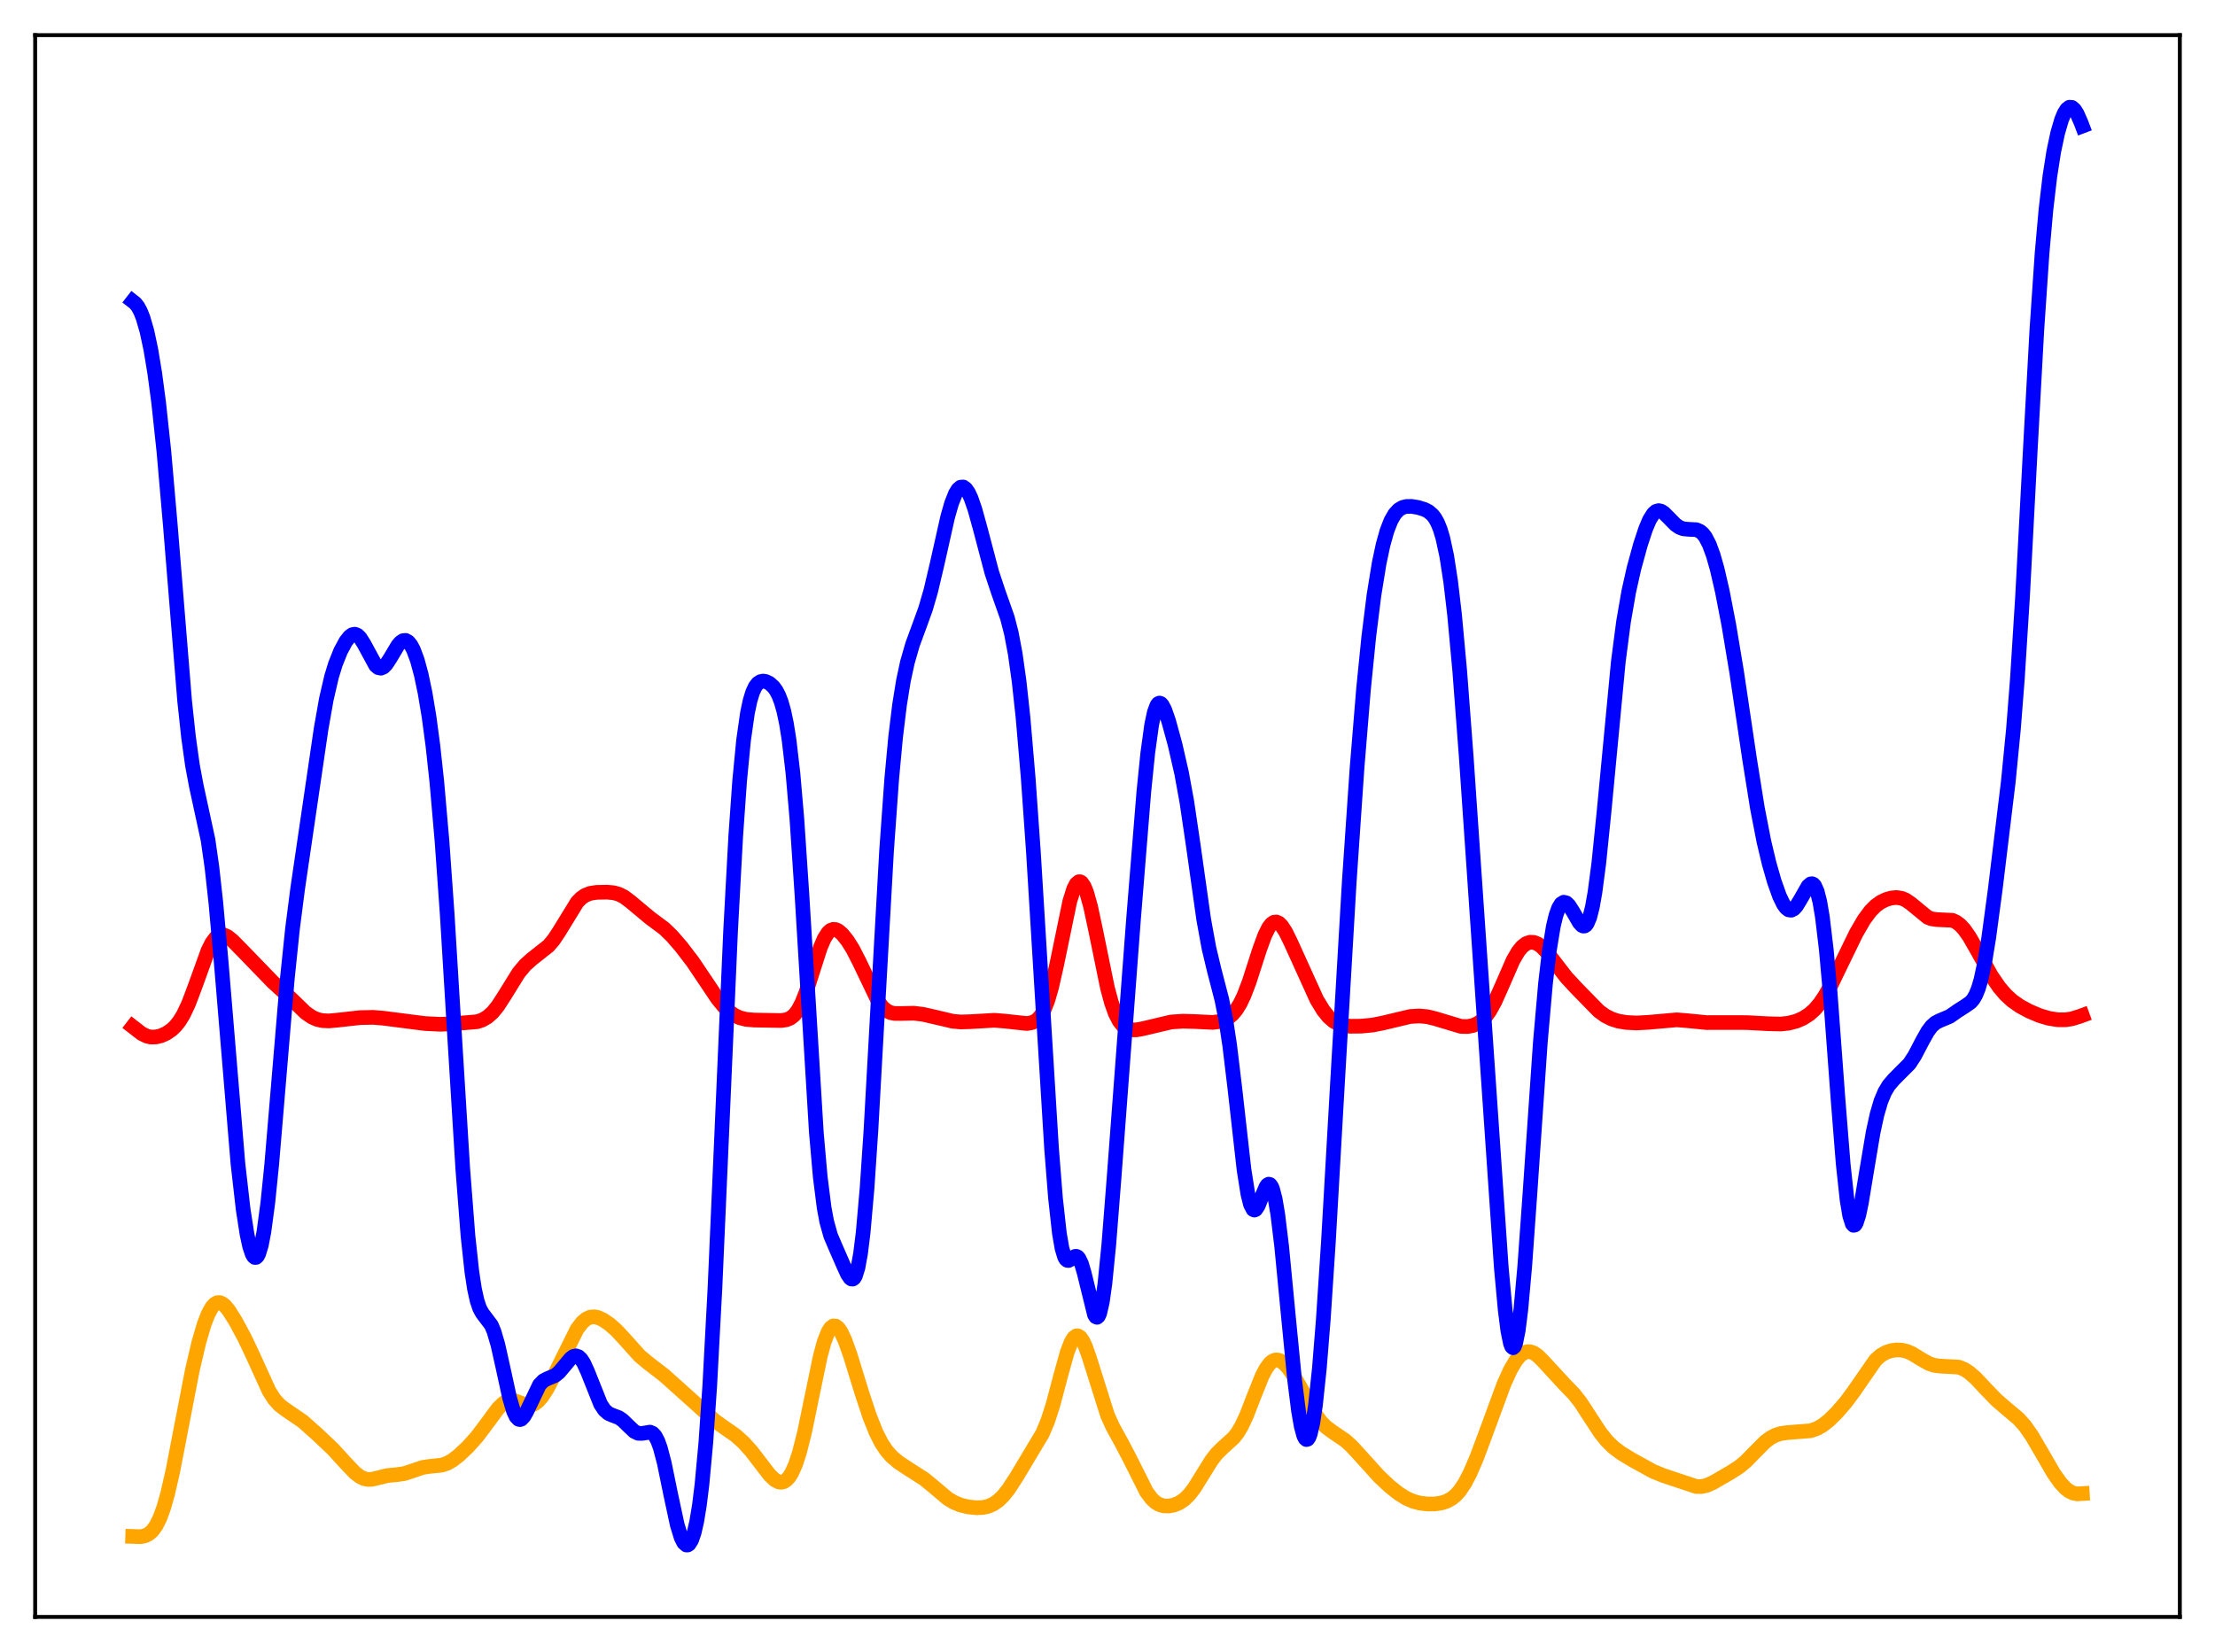 <?xml version="1.0" encoding="utf-8" standalone="no"?>
<!DOCTYPE svg PUBLIC "-//W3C//DTD SVG 1.1//EN"
  "http://www.w3.org/Graphics/SVG/1.1/DTD/svg11.dtd">
<svg xmlns:xlink="http://www.w3.org/1999/xlink" width="453.6pt" height="338.4pt" viewBox="0 0 453.6 338.4" xmlns="http://www.w3.org/2000/svg" version="1.1">
 <defs>
  <style type="text/css">*{stroke-linejoin: round; stroke-linecap: butt}</style>
 </defs>
 <g id="figure_1">
  <g id="patch_1">
   <path d="M 0 338.4 
L 453.6 338.4 
L 453.6 0 
L 0 0 
z
" style="fill: #ffffff"/>
  </g>
  <g id="axes_1">
   <g id="patch_2">
    <path d="M 7.2 331.2 
L 446.4 331.2 
L 446.4 7.2 
L 7.2 7.2 
z
" style="fill: #ffffff"/>
   </g>
   <g id="matplotlib.axis_1"/>
   <g id="matplotlib.axis_2"/>
   <g id="line2d_1">
    <path d="M 27.164 314.713 
L 28.761 314.765 
L 29.559 314.623 
L 30.358 314.271 
L 31.156 313.611 
L 31.955 312.534 
L 32.753 310.932 
L 33.552 308.727 
L 34.351 305.891 
L 35.415 301.213 
L 37.012 292.944 
L 39.408 280.576 
L 40.739 274.892 
L 41.804 271.271 
L 42.602 269.2 
L 43.401 267.751 
L 43.933 267.15 
L 44.465 266.84 
L 44.998 266.808 
L 45.53 267.027 
L 46.063 267.461 
L 46.861 268.427 
L 48.192 270.541 
L 50.055 273.982 
L 51.652 277.349 
L 55.113 284.961 
L 56.177 286.618 
L 57.242 287.795 
L 58.307 288.619 
L 62.033 291.174 
L 64.961 293.783 
L 68.156 296.805 
L 70.551 299.435 
L 72.681 301.677 
L 73.745 302.487 
L 74.544 302.868 
L 75.343 303.037 
L 76.141 303.013 
L 77.472 302.703 
L 79.335 302.243 
L 81.199 302.068 
L 82.796 301.838 
L 84.393 301.319 
L 86.522 300.59 
L 87.853 300.381 
L 90.515 300.1 
L 91.58 299.729 
L 92.644 299.129 
L 93.975 298.11 
L 95.839 296.346 
L 97.702 294.256 
L 99.565 291.785 
L 101.961 288.53 
L 103.025 287.482 
L 103.824 287.008 
L 104.623 286.833 
L 105.421 286.927 
L 106.752 287.432 
L 107.817 287.795 
L 108.615 287.837 
L 109.414 287.579 
L 110.212 286.983 
L 111.011 286.061 
L 112.076 284.411 
L 113.407 281.88 
L 118.198 272.21 
L 119.263 270.836 
L 120.061 270.164 
L 120.86 269.802 
L 121.658 269.721 
L 122.457 269.874 
L 123.521 270.356 
L 124.852 271.269 
L 126.183 272.444 
L 127.78 274.151 
L 130.975 277.716 
L 132.572 279.06 
L 136.032 281.731 
L 146.413 291.044 
L 148.276 292.369 
L 150.672 294.042 
L 152.269 295.479 
L 153.866 297.248 
L 155.729 299.682 
L 157.593 302.109 
L 158.657 303.127 
L 159.456 303.547 
L 159.988 303.617 
L 160.521 303.492 
L 161.053 303.151 
L 161.585 302.573 
L 162.118 301.737 
L 162.916 299.962 
L 163.715 297.526 
L 164.78 293.286 
L 166.111 286.833 
L 167.974 277.856 
L 168.772 274.9 
L 169.571 272.825 
L 170.103 271.989 
L 170.636 271.596 
L 171.168 271.631 
L 171.7 272.059 
L 172.233 272.836 
L 173.031 274.538 
L 174.096 277.514 
L 176.492 285.285 
L 178.089 290.11 
L 179.42 293.441 
L 180.484 295.542 
L 181.549 297.15 
L 182.614 298.358 
L 183.945 299.492 
L 185.808 300.732 
L 189.268 302.943 
L 191.132 304.478 
L 194.06 306.949 
L 195.391 307.75 
L 196.721 308.29 
L 198.319 308.673 
L 199.916 308.838 
L 201.247 308.786 
L 202.311 308.561 
L 203.376 308.11 
L 204.441 307.379 
L 205.505 306.335 
L 206.57 304.985 
L 208.167 302.525 
L 213.491 293.623 
L 214.556 291.092 
L 215.62 287.804 
L 217.217 281.778 
L 218.548 276.995 
L 219.347 274.918 
L 219.879 274.042 
L 220.412 273.63 
L 220.678 273.604 
L 221.21 273.908 
L 221.743 274.656 
L 222.275 275.792 
L 223.073 278.053 
L 226.8 289.883 
L 227.865 292.237 
L 229.728 295.636 
L 231.325 298.686 
L 234.785 305.582 
L 235.85 307.008 
L 236.649 307.74 
L 237.447 308.203 
L 238.246 308.441 
L 239.311 308.487 
L 240.375 308.291 
L 241.44 307.864 
L 242.505 307.162 
L 243.569 306.119 
L 244.634 304.72 
L 246.231 302.139 
L 248.095 299.137 
L 249.159 297.762 
L 250.49 296.453 
L 252.62 294.528 
L 253.418 293.507 
L 254.217 292.184 
L 255.281 289.92 
L 256.879 285.791 
L 258.476 281.824 
L 259.274 280.303 
L 260.073 279.235 
L 260.605 278.797 
L 261.137 278.578 
L 261.67 278.565 
L 262.202 278.74 
L 263.001 279.31 
L 263.799 280.181 
L 264.864 281.695 
L 266.461 284.466 
L 269.389 289.721 
L 270.454 291.181 
L 271.519 292.278 
L 272.849 293.264 
L 275.511 295.074 
L 276.842 296.286 
L 278.705 298.315 
L 282.432 302.449 
L 284.561 304.442 
L 286.425 305.925 
L 288.022 306.92 
L 289.353 307.502 
L 290.684 307.866 
L 292.281 308.068 
L 293.878 308.053 
L 295.209 307.851 
L 296.273 307.504 
L 297.338 306.912 
L 298.137 306.248 
L 298.935 305.353 
L 300 303.759 
L 301.065 301.708 
L 302.396 298.606 
L 304.259 293.63 
L 307.985 283.501 
L 309.316 280.572 
L 310.381 278.763 
L 311.18 277.778 
L 311.978 277.141 
L 312.777 276.859 
L 313.309 276.865 
L 314.108 277.143 
L 314.906 277.698 
L 315.971 278.749 
L 320.496 283.66 
L 322.359 285.582 
L 323.69 287.289 
L 325.553 290.152 
L 327.683 293.416 
L 329.014 295.09 
L 330.345 296.411 
L 331.942 297.625 
L 334.337 299.077 
L 338.596 301.421 
L 340.726 302.275 
L 347.38 304.491 
L 348.445 304.499 
L 349.51 304.26 
L 350.841 303.668 
L 354.301 301.662 
L 356.164 300.47 
L 357.495 299.368 
L 359.359 297.462 
L 361.488 295.329 
L 362.553 294.528 
L 363.617 293.968 
L 364.682 293.632 
L 366.013 293.445 
L 370.804 293.065 
L 372.135 292.589 
L 373.2 291.985 
L 374.531 290.946 
L 376.128 289.376 
L 377.991 287.233 
L 379.588 285.074 
L 384.113 278.539 
L 385.178 277.611 
L 386.243 277.007 
L 387.308 276.66 
L 388.372 276.512 
L 389.437 276.553 
L 390.502 276.802 
L 391.567 277.267 
L 393.43 278.411 
L 395.027 279.303 
L 396.092 279.662 
L 397.156 279.811 
L 401.149 280.036 
L 402.214 280.466 
L 403.279 281.146 
L 404.609 282.312 
L 406.739 284.586 
L 408.868 286.786 
L 410.732 288.386 
L 413.393 290.631 
L 414.724 292.133 
L 416.055 294.038 
L 417.919 297.22 
L 420.58 301.808 
L 421.911 303.694 
L 422.976 304.849 
L 423.775 305.461 
L 424.573 305.839 
L 425.372 305.997 
L 426.436 305.934 
L 426.436 305.934 
" clip-path="url(#p9556291d32)" style="fill: none; stroke: #ffa500; stroke-width: 3; stroke-linecap: square"/>
   </g>
   <g id="line2d_2">
    <path d="M 27.164 210.285 
L 29.027 211.73 
L 30.092 212.245 
L 30.89 212.424 
L 31.955 212.404 
L 33.02 212.137 
L 34.084 211.655 
L 35.149 210.927 
L 35.948 210.164 
L 36.746 209.153 
L 37.545 207.847 
L 38.609 205.601 
L 39.94 202.076 
L 42.602 194.701 
L 43.401 193.117 
L 44.199 192.05 
L 44.732 191.641 
L 45.264 191.464 
L 45.796 191.493 
L 46.595 191.849 
L 47.66 192.706 
L 49.789 194.872 
L 55.911 201.197 
L 59.638 204.584 
L 62.566 207.429 
L 63.897 208.347 
L 64.961 208.814 
L 66.026 209.058 
L 67.357 209.121 
L 69.22 208.949 
L 73.745 208.444 
L 76.407 208.387 
L 78.537 208.565 
L 87.055 209.659 
L 90.249 209.812 
L 92.911 209.685 
L 97.702 209.284 
L 98.767 208.928 
L 99.831 208.309 
L 100.896 207.358 
L 101.961 206.046 
L 103.292 203.984 
L 106.22 199.261 
L 107.551 197.666 
L 108.881 196.472 
L 112.342 193.737 
L 113.407 192.47 
L 114.471 190.865 
L 118.198 184.793 
L 118.996 183.977 
L 119.795 183.413 
L 120.86 182.986 
L 122.191 182.784 
L 124.32 182.744 
L 125.651 182.865 
L 126.716 183.155 
L 127.78 183.69 
L 129.111 184.685 
L 133.104 188.019 
L 136.032 190.2 
L 137.629 191.75 
L 139.492 193.903 
L 141.888 197.037 
L 144.284 200.6 
L 146.945 204.57 
L 148.276 206.193 
L 149.341 207.213 
L 150.406 207.966 
L 151.471 208.466 
L 152.801 208.801 
L 154.399 208.941 
L 159.988 209.038 
L 161.053 208.876 
L 161.852 208.55 
L 162.65 207.924 
L 163.449 206.885 
L 164.247 205.349 
L 165.046 203.315 
L 166.377 199.134 
L 167.974 194.157 
L 168.772 192.279 
L 169.571 191.027 
L 170.103 190.557 
L 170.636 190.363 
L 171.168 190.413 
L 171.7 190.668 
L 172.499 191.357 
L 173.564 192.691 
L 174.628 194.39 
L 175.959 196.976 
L 179.952 205.309 
L 180.751 206.333 
L 181.549 207.021 
L 182.348 207.414 
L 183.146 207.586 
L 184.477 207.599 
L 187.139 207.542 
L 189.002 207.765 
L 191.398 208.312 
L 195.124 209.191 
L 196.721 209.332 
L 198.585 209.282 
L 203.642 208.989 
L 205.772 209.162 
L 210.297 209.652 
L 211.361 209.467 
L 212.16 209.062 
L 212.692 208.592 
L 213.225 207.909 
L 213.757 206.963 
L 214.556 204.968 
L 215.354 202.223 
L 216.419 197.502 
L 219.081 184.609 
L 219.879 182.073 
L 220.412 181.043 
L 220.944 180.601 
L 221.21 180.608 
L 221.476 180.767 
L 222.009 181.528 
L 222.541 182.843 
L 223.34 185.707 
L 224.404 190.687 
L 226.8 202.394 
L 227.599 205.347 
L 228.397 207.587 
L 229.196 209.146 
L 229.994 210.133 
L 230.793 210.686 
L 231.591 210.934 
L 232.656 210.961 
L 233.987 210.722 
L 239.843 209.336 
L 242.239 209.177 
L 244.634 209.243 
L 248.361 209.422 
L 249.692 209.252 
L 250.756 208.906 
L 251.555 208.464 
L 252.353 207.805 
L 253.152 206.864 
L 253.951 205.58 
L 254.749 203.916 
L 255.814 201.122 
L 257.943 194.505 
L 259.008 191.588 
L 259.807 189.987 
L 260.339 189.287 
L 260.871 188.908 
L 261.404 188.853 
L 261.936 189.106 
L 262.468 189.638 
L 263.267 190.86 
L 264.332 193.026 
L 269.655 204.761 
L 270.986 206.948 
L 272.051 208.273 
L 273.116 209.199 
L 274.18 209.769 
L 275.245 210.071 
L 276.576 210.213 
L 278.705 210.194 
L 281.101 209.966 
L 283.231 209.538 
L 288.82 208.209 
L 290.684 208.104 
L 292.281 208.255 
L 293.878 208.642 
L 299.201 210.243 
L 300.532 210.27 
L 301.597 210.072 
L 302.662 209.608 
L 303.46 209.031 
L 304.259 208.209 
L 305.057 207.107 
L 306.122 205.189 
L 307.453 202.212 
L 309.849 196.714 
L 310.913 194.889 
L 311.712 193.915 
L 312.511 193.291 
L 313.309 193.004 
L 314.108 193.03 
L 314.906 193.343 
L 315.705 193.914 
L 316.769 195.01 
L 318.367 197.09 
L 320.762 200.185 
L 322.892 202.483 
L 327.417 207.107 
L 328.748 208.072 
L 330.079 208.739 
L 331.409 209.159 
L 333.007 209.431 
L 335.136 209.539 
L 337.532 209.41 
L 343.388 208.895 
L 345.517 209.069 
L 349.51 209.462 
L 352.704 209.45 
L 357.761 209.462 
L 362.02 209.693 
L 364.682 209.758 
L 366.279 209.583 
L 367.876 209.167 
L 369.207 208.593 
L 370.538 207.741 
L 371.603 206.79 
L 372.668 205.54 
L 373.732 203.965 
L 375.063 201.577 
L 377.193 197.167 
L 380.121 191.148 
L 381.718 188.395 
L 383.049 186.599 
L 384.113 185.531 
L 385.178 184.767 
L 386.243 184.251 
L 387.308 183.94 
L 388.372 183.838 
L 389.437 184.002 
L 390.236 184.335 
L 391.3 185.059 
L 394.761 187.896 
L 395.559 188.209 
L 396.624 188.361 
L 399.818 188.509 
L 400.617 188.874 
L 401.415 189.478 
L 402.214 190.335 
L 403.279 191.84 
L 404.876 194.63 
L 407.804 199.871 
L 409.401 202.201 
L 410.732 203.758 
L 412.063 204.983 
L 413.66 206.104 
L 415.523 207.112 
L 417.652 208.016 
L 419.516 208.574 
L 421.379 208.878 
L 422.976 208.891 
L 424.307 208.681 
L 425.904 208.186 
L 426.436 207.991 
L 426.436 207.991 
" clip-path="url(#p9556291d32)" style="fill: none; stroke: #ff0000; stroke-width: 3; stroke-linecap: square"/>
   </g>
   <g id="line2d_3">
    <path d="M 27.164 61.702 
L 27.696 62.117 
L 28.228 62.789 
L 28.761 63.768 
L 29.293 65.102 
L 30.092 67.854 
L 30.89 71.6 
L 31.689 76.432 
L 32.487 82.437 
L 33.552 92.361 
L 34.883 107.622 
L 37.811 143.584 
L 38.609 151.007 
L 39.408 156.735 
L 40.207 161.009 
L 42.602 172.045 
L 43.401 177.639 
L 44.199 184.861 
L 45.264 196.724 
L 48.724 238.318 
L 49.789 247.673 
L 50.588 252.836 
L 51.12 255.288 
L 51.652 256.884 
L 51.919 257.345 
L 52.185 257.574 
L 52.451 257.564 
L 52.717 257.311 
L 52.983 256.811 
L 53.516 255.057 
L 54.048 252.299 
L 54.847 246.355 
L 55.645 238.508 
L 56.976 222.683 
L 58.839 200.456 
L 59.904 190.202 
L 60.969 181.935 
L 65.76 149.27 
L 66.825 143.234 
L 67.889 138.632 
L 68.688 136.024 
L 69.753 133.358 
L 70.817 131.378 
L 71.616 130.372 
L 72.148 129.996 
L 72.681 129.902 
L 73.213 130.116 
L 73.745 130.635 
L 74.544 131.902 
L 76.94 136.32 
L 77.472 136.765 
L 78.004 136.871 
L 78.537 136.639 
L 79.069 136.106 
L 79.868 134.9 
L 81.465 132.216 
L 81.997 131.592 
L 82.529 131.229 
L 83.062 131.175 
L 83.594 131.458 
L 84.127 132.092 
L 84.659 133.079 
L 85.457 135.219 
L 86.256 138.162 
L 87.055 141.968 
L 87.853 146.763 
L 88.652 152.729 
L 89.45 160.071 
L 90.515 172.276 
L 91.58 187.276 
L 93.177 213.541 
L 94.774 239.482 
L 95.839 253.193 
L 96.637 260.561 
L 97.169 264.024 
L 97.702 266.443 
L 98.234 268.013 
L 98.767 268.981 
L 100.63 271.451 
L 101.162 272.734 
L 101.961 275.454 
L 103.025 280.22 
L 104.356 286.326 
L 105.155 289.037 
L 105.687 290.18 
L 106.22 290.728 
L 106.486 290.781 
L 106.752 290.695 
L 107.284 290.152 
L 107.817 289.219 
L 110.479 283.652 
L 111.277 282.832 
L 112.076 282.41 
L 113.673 281.749 
L 114.471 281.101 
L 115.536 279.842 
L 116.867 278.247 
L 117.399 277.856 
L 117.932 277.719 
L 118.464 277.887 
L 118.996 278.384 
L 119.529 279.204 
L 120.327 280.941 
L 122.989 287.613 
L 123.788 288.823 
L 124.586 289.521 
L 125.385 289.876 
L 126.716 290.373 
L 127.514 290.918 
L 128.579 291.964 
L 129.91 293.218 
L 130.708 293.593 
L 131.507 293.608 
L 133.104 293.347 
L 133.636 293.568 
L 134.169 294.137 
L 134.701 295.138 
L 135.233 296.611 
L 136.032 299.657 
L 137.363 306.157 
L 138.694 312.352 
L 139.492 314.949 
L 140.025 316.009 
L 140.557 316.473 
L 140.823 316.471 
L 141.089 316.308 
L 141.622 315.482 
L 142.154 313.945 
L 142.687 311.613 
L 143.219 308.377 
L 143.751 304.101 
L 144.55 295.451 
L 145.348 283.842 
L 146.413 263.831 
L 147.744 233.57 
L 149.607 190.832 
L 150.672 171.183 
L 151.471 159.908 
L 152.269 151.642 
L 153.068 146.045 
L 153.6 143.533 
L 154.132 141.792 
L 154.665 140.653 
L 155.197 139.968 
L 155.729 139.618 
L 156.262 139.509 
L 156.794 139.582 
L 157.593 139.965 
L 158.391 140.688 
L 158.924 141.414 
L 159.456 142.416 
L 159.988 143.793 
L 160.521 145.674 
L 161.053 148.207 
L 161.585 151.547 
L 162.384 158.377 
L 163.183 167.638 
L 164.247 183.561 
L 167.175 231.973 
L 167.974 241.07 
L 168.772 247.385 
L 169.305 250.247 
L 170.103 253.101 
L 171.168 255.602 
L 172.765 259.26 
L 173.564 261.012 
L 174.096 261.798 
L 174.362 261.989 
L 174.628 262.004 
L 174.895 261.812 
L 175.161 261.382 
L 175.693 259.703 
L 176.225 256.779 
L 176.758 252.489 
L 177.556 243.444 
L 178.355 231.555 
L 179.686 207.635 
L 181.549 174.383 
L 182.614 159.517 
L 183.412 150.947 
L 184.211 144.384 
L 185.009 139.445 
L 185.808 135.718 
L 186.873 132.011 
L 188.204 128.396 
L 189.535 124.725 
L 190.599 121.074 
L 191.93 115.426 
L 194.06 105.927 
L 194.858 103.13 
L 195.657 101.102 
L 196.189 100.238 
L 196.721 99.787 
L 197.254 99.753 
L 197.786 100.131 
L 198.319 100.902 
L 198.851 102.039 
L 199.649 104.336 
L 200.714 108.184 
L 203.11 117.277 
L 204.441 121.28 
L 206.304 126.56 
L 207.103 129.669 
L 207.901 133.899 
L 208.7 139.595 
L 209.498 146.956 
L 210.563 159.394 
L 211.628 174.514 
L 213.225 200.694 
L 215.354 235.371 
L 216.153 245.442 
L 216.951 252.657 
L 217.484 255.726 
L 218.016 257.486 
L 218.282 257.941 
L 218.548 258.162 
L 218.815 258.196 
L 219.347 257.906 
L 220.145 257.358 
L 220.412 257.335 
L 220.678 257.455 
L 220.944 257.741 
L 221.476 258.859 
L 222.009 260.671 
L 224.138 269.314 
L 224.404 269.727 
L 224.671 269.833 
L 224.937 269.602 
L 225.203 269.011 
L 225.735 266.71 
L 226.268 262.949 
L 227.066 254.954 
L 228.131 241.413 
L 232.124 188.326 
L 234.253 162.058 
L 235.052 154.194 
L 235.85 148.423 
L 236.383 145.912 
L 236.915 144.471 
L 237.181 144.126 
L 237.447 144.009 
L 237.713 144.098 
L 237.98 144.371 
L 238.512 145.372 
L 239.311 147.663 
L 240.641 152.527 
L 241.972 158.342 
L 243.037 164.175 
L 244.368 173.189 
L 246.497 188.294 
L 247.562 194.156 
L 248.627 198.625 
L 250.224 204.79 
L 251.023 208.848 
L 251.821 214.112 
L 252.886 222.97 
L 254.749 239.524 
L 255.548 244.599 
L 256.08 246.72 
L 256.612 247.747 
L 256.879 247.869 
L 257.145 247.757 
L 257.677 246.955 
L 258.476 244.932 
L 259.274 243.079 
L 259.54 242.719 
L 259.807 242.557 
L 260.073 242.623 
L 260.339 242.945 
L 260.605 243.539 
L 261.137 245.58 
L 261.67 248.742 
L 262.468 255.311 
L 263.799 269.167 
L 265.13 282.764 
L 265.929 289.09 
L 266.461 292.136 
L 266.993 294.092 
L 267.26 294.633 
L 267.526 294.871 
L 267.792 294.8 
L 268.058 294.418 
L 268.324 293.722 
L 268.857 291.39 
L 269.389 287.824 
L 270.188 280.273 
L 270.986 270.344 
L 272.051 254.17 
L 273.914 221.572 
L 276.31 180.574 
L 277.907 157.231 
L 279.238 141.052 
L 280.303 130.45 
L 281.367 121.925 
L 282.432 115.353 
L 283.231 111.597 
L 284.029 108.742 
L 284.828 106.679 
L 285.626 105.283 
L 286.425 104.416 
L 287.223 103.94 
L 288.022 103.736 
L 289.087 103.726 
L 290.417 103.946 
L 291.748 104.361 
L 292.547 104.779 
L 293.345 105.461 
L 293.878 106.152 
L 294.41 107.116 
L 294.943 108.439 
L 295.475 110.212 
L 296.273 113.911 
L 297.072 119.091 
L 297.871 125.904 
L 298.935 137.474 
L 300.266 155.055 
L 304.259 213.299 
L 307.453 259.75 
L 308.252 268.421 
L 308.784 272.589 
L 309.316 275.19 
L 309.583 275.85 
L 309.849 276.068 
L 310.115 275.838 
L 310.381 275.164 
L 310.913 272.52 
L 311.446 268.275 
L 312.244 259.403 
L 313.309 244.47 
L 315.439 213.495 
L 316.503 201.39 
L 317.302 194.586 
L 318.1 189.742 
L 318.633 187.518 
L 319.165 186.01 
L 319.697 185.133 
L 320.23 184.803 
L 320.762 184.935 
L 321.295 185.439 
L 322.093 186.679 
L 323.424 188.994 
L 323.956 189.564 
L 324.223 189.689 
L 324.489 189.678 
L 324.755 189.513 
L 325.021 189.175 
L 325.553 187.92 
L 326.086 185.819 
L 326.618 182.832 
L 327.417 176.763 
L 328.481 166.307 
L 331.409 135.535 
L 332.474 127.358 
L 333.539 121.197 
L 334.604 116.445 
L 335.935 111.588 
L 336.999 108.356 
L 337.798 106.466 
L 338.596 105.199 
L 339.129 104.741 
L 339.661 104.59 
L 340.193 104.712 
L 340.726 105.052 
L 341.791 106.113 
L 343.121 107.465 
L 343.92 108.018 
L 344.719 108.319 
L 345.783 108.418 
L 347.38 108.496 
L 348.179 108.847 
L 348.711 109.309 
L 349.244 110.002 
L 350.042 111.538 
L 350.841 113.712 
L 351.639 116.513 
L 352.704 121.115 
L 354.035 128.005 
L 355.632 137.602 
L 358.294 155.524 
L 359.891 165.524 
L 361.222 172.376 
L 362.287 176.847 
L 363.351 180.567 
L 364.416 183.556 
L 365.215 185.205 
L 365.747 185.95 
L 366.279 186.37 
L 366.812 186.446 
L 367.344 186.181 
L 367.876 185.606 
L 368.675 184.305 
L 370.272 181.501 
L 370.804 181.049 
L 371.071 181.009 
L 371.337 181.123 
L 371.603 181.411 
L 372.135 182.593 
L 372.668 184.697 
L 373.2 187.829 
L 373.999 194.535 
L 374.797 203.462 
L 376.394 225.06 
L 377.459 238.432 
L 378.257 245.824 
L 378.79 249.015 
L 379.322 250.701 
L 379.588 250.989 
L 379.855 250.927 
L 380.121 250.539 
L 380.653 248.909 
L 381.185 246.383 
L 382.25 239.913 
L 383.581 231.987 
L 384.38 228.304 
L 385.178 225.581 
L 385.977 223.669 
L 386.775 222.334 
L 387.84 221.081 
L 391.034 217.879 
L 392.099 216.236 
L 393.696 213.184 
L 394.761 211.285 
L 395.559 210.212 
L 396.358 209.504 
L 397.156 209.086 
L 399.286 208.192 
L 400.883 207.074 
L 402.48 206.053 
L 403.545 205.305 
L 404.077 204.696 
L 404.609 203.787 
L 405.142 202.47 
L 405.674 200.66 
L 406.473 196.932 
L 407.271 192.044 
L 408.602 182.131 
L 411.264 160.16 
L 412.329 149.3 
L 413.127 139.08 
L 414.192 122.134 
L 415.789 91.87 
L 417.12 67.538 
L 418.185 51.886 
L 418.983 42.922 
L 419.782 36.118 
L 420.58 31.038 
L 421.379 27.263 
L 422.177 24.53 
L 422.71 23.241 
L 423.242 22.382 
L 423.775 21.967 
L 424.307 21.999 
L 424.839 22.461 
L 425.372 23.307 
L 426.17 25.124 
L 426.436 25.827 
L 426.436 25.827 
" clip-path="url(#p9556291d32)" style="fill: none; stroke: #0000ff; stroke-width: 3; stroke-linecap: square"/>
   </g>
   <g id="patch_3">
    <path d="M 7.2 331.2 
L 7.2 7.2 
" style="fill: none; stroke: #000000; stroke-width: 0.8; stroke-linejoin: miter; stroke-linecap: square"/>
   </g>
   <g id="patch_4">
    <path d="M 446.4 331.2 
L 446.4 7.2 
" style="fill: none; stroke: #000000; stroke-width: 0.8; stroke-linejoin: miter; stroke-linecap: square"/>
   </g>
   <g id="patch_5">
    <path d="M 7.2 331.2 
L 446.4 331.2 
" style="fill: none; stroke: #000000; stroke-width: 0.8; stroke-linejoin: miter; stroke-linecap: square"/>
   </g>
   <g id="patch_6">
    <path d="M 7.2 7.2 
L 446.4 7.2 
" style="fill: none; stroke: #000000; stroke-width: 0.8; stroke-linejoin: miter; stroke-linecap: square"/>
   </g>
  </g>
 </g>
 <defs>
  <clipPath id="p9556291d32">
   <rect x="7.2" y="7.2" width="439.2" height="324"/>
  </clipPath>
 </defs>
</svg>
